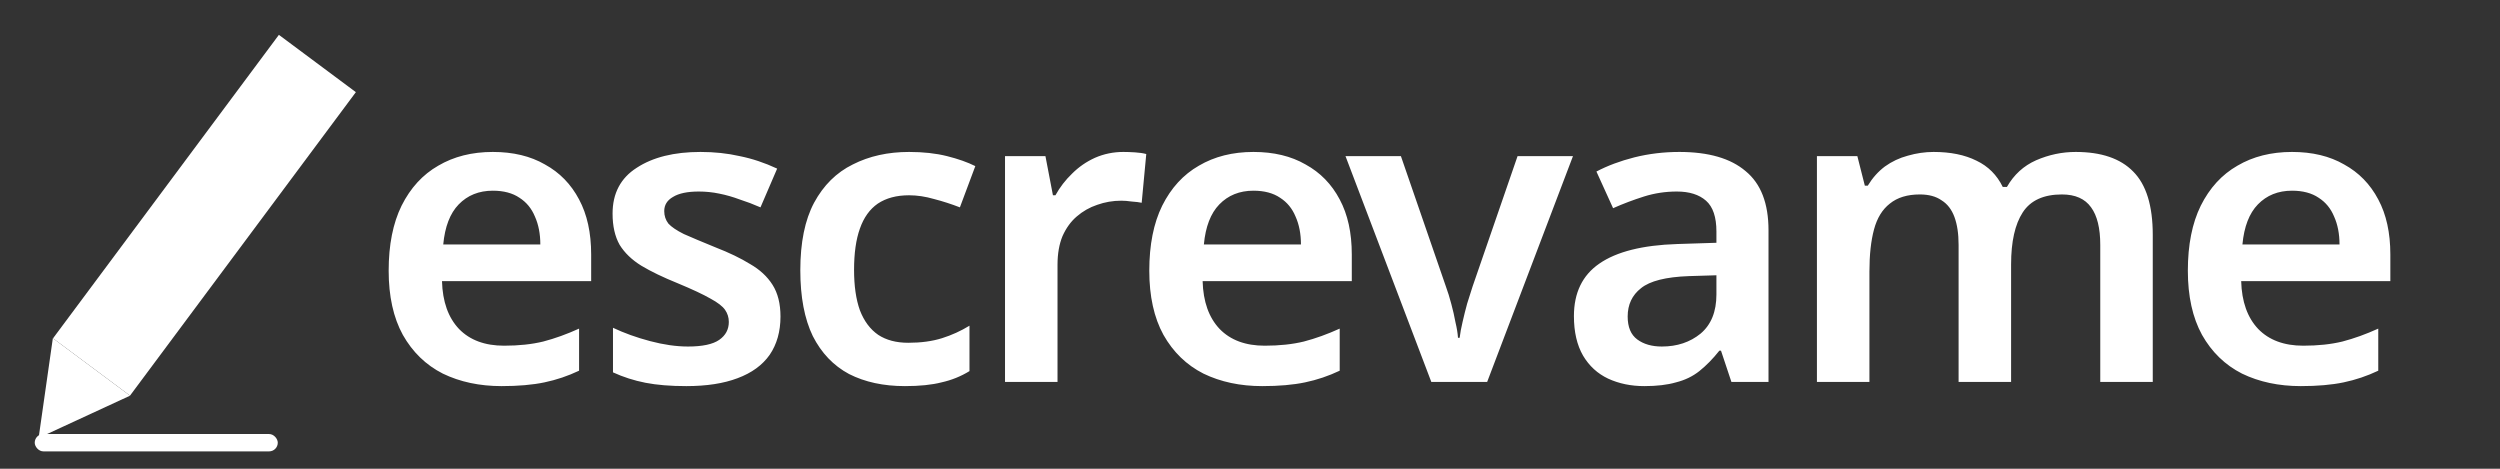 <svg width="144" height="27" viewBox="0 0 144 27" fill="none" xmlns="http://www.w3.org/2000/svg">
<rect x="0" y="0" width="144" height="27" fill="#333333" stroke="none"/>
<path d="M16.064 2.007L20.498 5.308L7.488 22.789L3.053 19.489L16.064 2.007Z" fill="white"/>
<path d="M2.224 25.225L7.491 22.791L3.044 19.481L2.224 25.225Z" fill="white"/>
<path d="M28.387 8.752C29.555 8.752 30.555 8.992 31.387 9.472C32.235 9.936 32.891 10.608 33.355 11.488C33.819 12.352 34.051 13.408 34.051 14.656V16.192H25.459C25.491 17.376 25.819 18.296 26.443 18.952C27.067 19.592 27.931 19.912 29.035 19.912C29.883 19.912 30.635 19.832 31.291 19.672C31.963 19.496 32.651 19.248 33.355 18.928V21.352C32.715 21.656 32.051 21.88 31.363 22.024C30.675 22.168 29.851 22.24 28.891 22.24C27.627 22.24 26.499 22 25.507 21.52C24.531 21.024 23.763 20.28 23.203 19.288C22.659 18.296 22.387 17.064 22.387 15.592C22.387 14.104 22.635 12.856 23.131 11.848C23.643 10.824 24.347 10.056 25.243 9.544C26.139 9.016 27.187 8.752 28.387 8.752ZM28.387 10.984C27.587 10.984 26.931 11.248 26.419 11.776C25.923 12.288 25.627 13.056 25.531 14.08H31.123C31.123 13.472 31.019 12.936 30.811 12.472C30.619 12.008 30.323 11.648 29.923 11.392C29.523 11.12 29.011 10.984 28.387 10.984ZM44.956 18.232C44.956 19.096 44.748 19.832 44.332 20.44C43.916 21.032 43.3 21.48 42.484 21.784C41.684 22.088 40.7 22.24 39.532 22.24C38.62 22.24 37.836 22.176 37.18 22.048C36.524 21.92 35.9 21.72 35.308 21.448V18.88C35.948 19.184 36.66 19.44 37.444 19.648C38.228 19.856 38.956 19.96 39.628 19.96C40.46 19.96 41.06 19.832 41.428 19.576C41.796 19.32 41.98 18.976 41.98 18.544C41.98 18.288 41.908 18.056 41.764 17.848C41.62 17.64 41.34 17.424 40.924 17.2C40.508 16.96 39.876 16.664 39.028 16.312C38.196 15.976 37.5 15.64 36.94 15.304C36.396 14.968 35.98 14.568 35.692 14.104C35.42 13.624 35.284 13.024 35.284 12.304C35.284 11.136 35.748 10.256 36.676 9.664C37.604 9.056 38.828 8.752 40.348 8.752C41.148 8.752 41.9 8.832 42.604 8.992C43.324 9.136 44.044 9.376 44.764 9.712L43.804 11.944C43.404 11.768 43.004 11.616 42.604 11.488C42.22 11.344 41.828 11.232 41.428 11.152C41.044 11.072 40.652 11.032 40.252 11.032C39.596 11.032 39.1 11.136 38.764 11.344C38.428 11.536 38.26 11.808 38.26 12.16C38.26 12.432 38.34 12.672 38.5 12.88C38.676 13.072 38.972 13.272 39.388 13.48C39.82 13.672 40.428 13.928 41.212 14.248C41.996 14.552 42.66 14.872 43.204 15.208C43.764 15.528 44.196 15.928 44.5 16.408C44.804 16.888 44.956 17.496 44.956 18.232ZM52.122 22.24C50.89 22.24 49.818 22.008 48.906 21.544C48.01 21.064 47.314 20.336 46.818 19.36C46.338 18.368 46.098 17.104 46.098 15.568C46.098 13.968 46.362 12.672 46.89 11.68C47.434 10.672 48.178 9.936 49.122 9.472C50.066 8.992 51.146 8.752 52.362 8.752C53.178 8.752 53.906 8.832 54.546 8.992C55.186 9.152 55.73 9.344 56.178 9.568L55.29 11.944C54.794 11.752 54.298 11.592 53.802 11.464C53.306 11.32 52.826 11.248 52.362 11.248C51.642 11.248 51.042 11.408 50.562 11.728C50.098 12.048 49.754 12.528 49.53 13.168C49.306 13.792 49.194 14.584 49.194 15.544C49.194 16.472 49.306 17.248 49.53 17.872C49.77 18.496 50.122 18.968 50.586 19.288C51.05 19.592 51.626 19.744 52.314 19.744C53.05 19.744 53.698 19.656 54.258 19.48C54.818 19.304 55.346 19.064 55.842 18.76V21.376C55.346 21.68 54.81 21.896 54.234 22.024C53.674 22.168 52.97 22.24 52.122 22.24ZM64.705 8.752C64.897 8.752 65.121 8.76 65.377 8.776C65.633 8.792 65.849 8.824 66.025 8.872L65.761 11.68C65.617 11.648 65.425 11.624 65.185 11.608C64.961 11.576 64.761 11.56 64.585 11.56C64.105 11.56 63.641 11.64 63.193 11.8C62.761 11.944 62.369 12.168 62.017 12.472C61.681 12.76 61.409 13.136 61.201 13.6C61.009 14.064 60.913 14.616 60.913 15.256V22H57.889V8.992H60.217L60.649 11.248H60.793C61.049 10.784 61.369 10.368 61.753 10C62.137 9.616 62.577 9.312 63.073 9.088C63.585 8.864 64.129 8.752 64.705 8.752ZM72.199 8.752C73.367 8.752 74.367 8.992 75.199 9.472C76.047 9.936 76.703 10.608 77.167 11.488C77.631 12.352 77.863 13.408 77.863 14.656V16.192H69.271C69.303 17.376 69.631 18.296 70.255 18.952C70.879 19.592 71.743 19.912 72.847 19.912C73.695 19.912 74.447 19.832 75.103 19.672C75.775 19.496 76.463 19.248 77.167 18.928V21.352C76.527 21.656 75.863 21.88 75.175 22.024C74.487 22.168 73.663 22.24 72.703 22.24C71.439 22.24 70.311 22 69.319 21.52C68.343 21.024 67.575 20.28 67.015 19.288C66.471 18.296 66.199 17.064 66.199 15.592C66.199 14.104 66.447 12.856 66.943 11.848C67.455 10.824 68.159 10.056 69.055 9.544C69.951 9.016 70.999 8.752 72.199 8.752ZM72.199 10.984C71.399 10.984 70.743 11.248 70.231 11.776C69.735 12.288 69.439 13.056 69.343 14.08H74.935C74.935 13.472 74.831 12.936 74.623 12.472C74.431 12.008 74.135 11.648 73.735 11.392C73.335 11.12 72.823 10.984 72.199 10.984ZM82.444 22L77.5 8.992H80.692L83.284 16.504C83.396 16.808 83.5 17.144 83.596 17.512C83.692 17.864 83.772 18.216 83.836 18.568C83.916 18.904 83.964 19.2 83.98 19.456H84.076C84.108 19.184 84.164 18.88 84.244 18.544C84.324 18.192 84.412 17.84 84.508 17.488C84.62 17.136 84.724 16.808 84.82 16.504L87.412 8.992H90.604L85.66 22H82.444ZM96.73 8.752C98.41 8.752 99.682 9.12 100.546 9.856C101.426 10.576 101.866 11.712 101.866 13.264V22H99.73L99.13 20.2H99.034C98.666 20.664 98.282 21.056 97.882 21.376C97.498 21.68 97.05 21.896 96.538 22.024C96.042 22.168 95.434 22.24 94.714 22.24C93.946 22.24 93.25 22.096 92.626 21.808C92.018 21.52 91.538 21.08 91.186 20.488C90.834 19.88 90.658 19.12 90.658 18.208C90.658 16.864 91.146 15.856 92.122 15.184C93.114 14.496 94.61 14.12 96.61 14.056L98.866 13.984V13.336C98.866 12.504 98.666 11.912 98.266 11.56C97.866 11.208 97.306 11.032 96.586 11.032C95.93 11.032 95.298 11.128 94.69 11.32C94.082 11.512 93.49 11.736 92.914 11.992L91.954 9.88C92.594 9.544 93.322 9.272 94.138 9.064C94.97 8.856 95.834 8.752 96.73 8.752ZM97.282 15.904C95.954 15.952 95.034 16.184 94.522 16.6C94.01 17 93.754 17.544 93.754 18.232C93.754 18.84 93.938 19.28 94.306 19.552C94.674 19.824 95.146 19.96 95.722 19.96C96.602 19.96 97.346 19.712 97.954 19.216C98.562 18.704 98.866 17.952 98.866 16.96V15.856L97.282 15.904ZM119.559 8.752C121.031 8.752 122.135 9.128 122.871 9.88C123.623 10.632 123.999 11.848 123.999 13.528V22H120.975V14.104C120.975 13.144 120.799 12.424 120.447 11.944C120.095 11.448 119.535 11.2 118.767 11.2C117.711 11.2 116.959 11.544 116.511 12.232C116.063 12.92 115.839 13.92 115.839 15.232V22H112.815V14.104C112.815 13.464 112.735 12.928 112.575 12.496C112.415 12.064 112.167 11.744 111.831 11.536C111.511 11.312 111.095 11.2 110.583 11.2C109.863 11.2 109.287 11.376 108.855 11.728C108.423 12.064 108.119 12.56 107.943 13.216C107.767 13.872 107.679 14.68 107.679 15.64V22H104.655V8.992H106.983L107.415 10.696H107.583C107.855 10.248 108.183 9.88 108.567 9.592C108.967 9.304 109.407 9.096 109.887 8.968C110.383 8.824 110.879 8.752 111.375 8.752C112.351 8.752 113.175 8.92 113.847 9.256C114.519 9.576 115.023 10.08 115.359 10.768H115.599C115.999 10.064 116.559 9.552 117.279 9.232C118.015 8.912 118.775 8.752 119.559 8.752ZM132.02 8.752C133.188 8.752 134.188 8.992 135.02 9.472C135.868 9.936 136.524 10.608 136.988 11.488C137.452 12.352 137.684 13.408 137.684 14.656V16.192H129.092C129.124 17.376 129.452 18.296 130.076 18.952C130.7 19.592 131.564 19.912 132.668 19.912C133.516 19.912 134.268 19.832 134.924 19.672C135.596 19.496 136.284 19.248 136.988 18.928V21.352C136.348 21.656 135.684 21.88 134.996 22.024C134.308 22.168 133.484 22.24 132.524 22.24C131.26 22.24 130.132 22 129.14 21.52C128.164 21.024 127.396 20.28 126.836 19.288C126.292 18.296 126.02 17.064 126.02 15.592C126.02 14.104 126.268 12.856 126.764 11.848C127.276 10.824 127.98 10.056 128.876 9.544C129.772 9.016 130.82 8.752 132.02 8.752ZM132.02 10.984C131.22 10.984 130.564 11.248 130.052 11.776C129.556 12.288 129.26 13.056 129.164 14.08H134.756C134.756 13.472 134.652 12.936 134.444 12.472C134.252 12.008 133.956 11.648 133.556 11.392C133.156 11.12 132.644 10.984 132.02 10.984Z" fill="white"/>
<rect x="2" y="25" width="14" height="1" rx="0.5" fill="white"/>
</svg>
